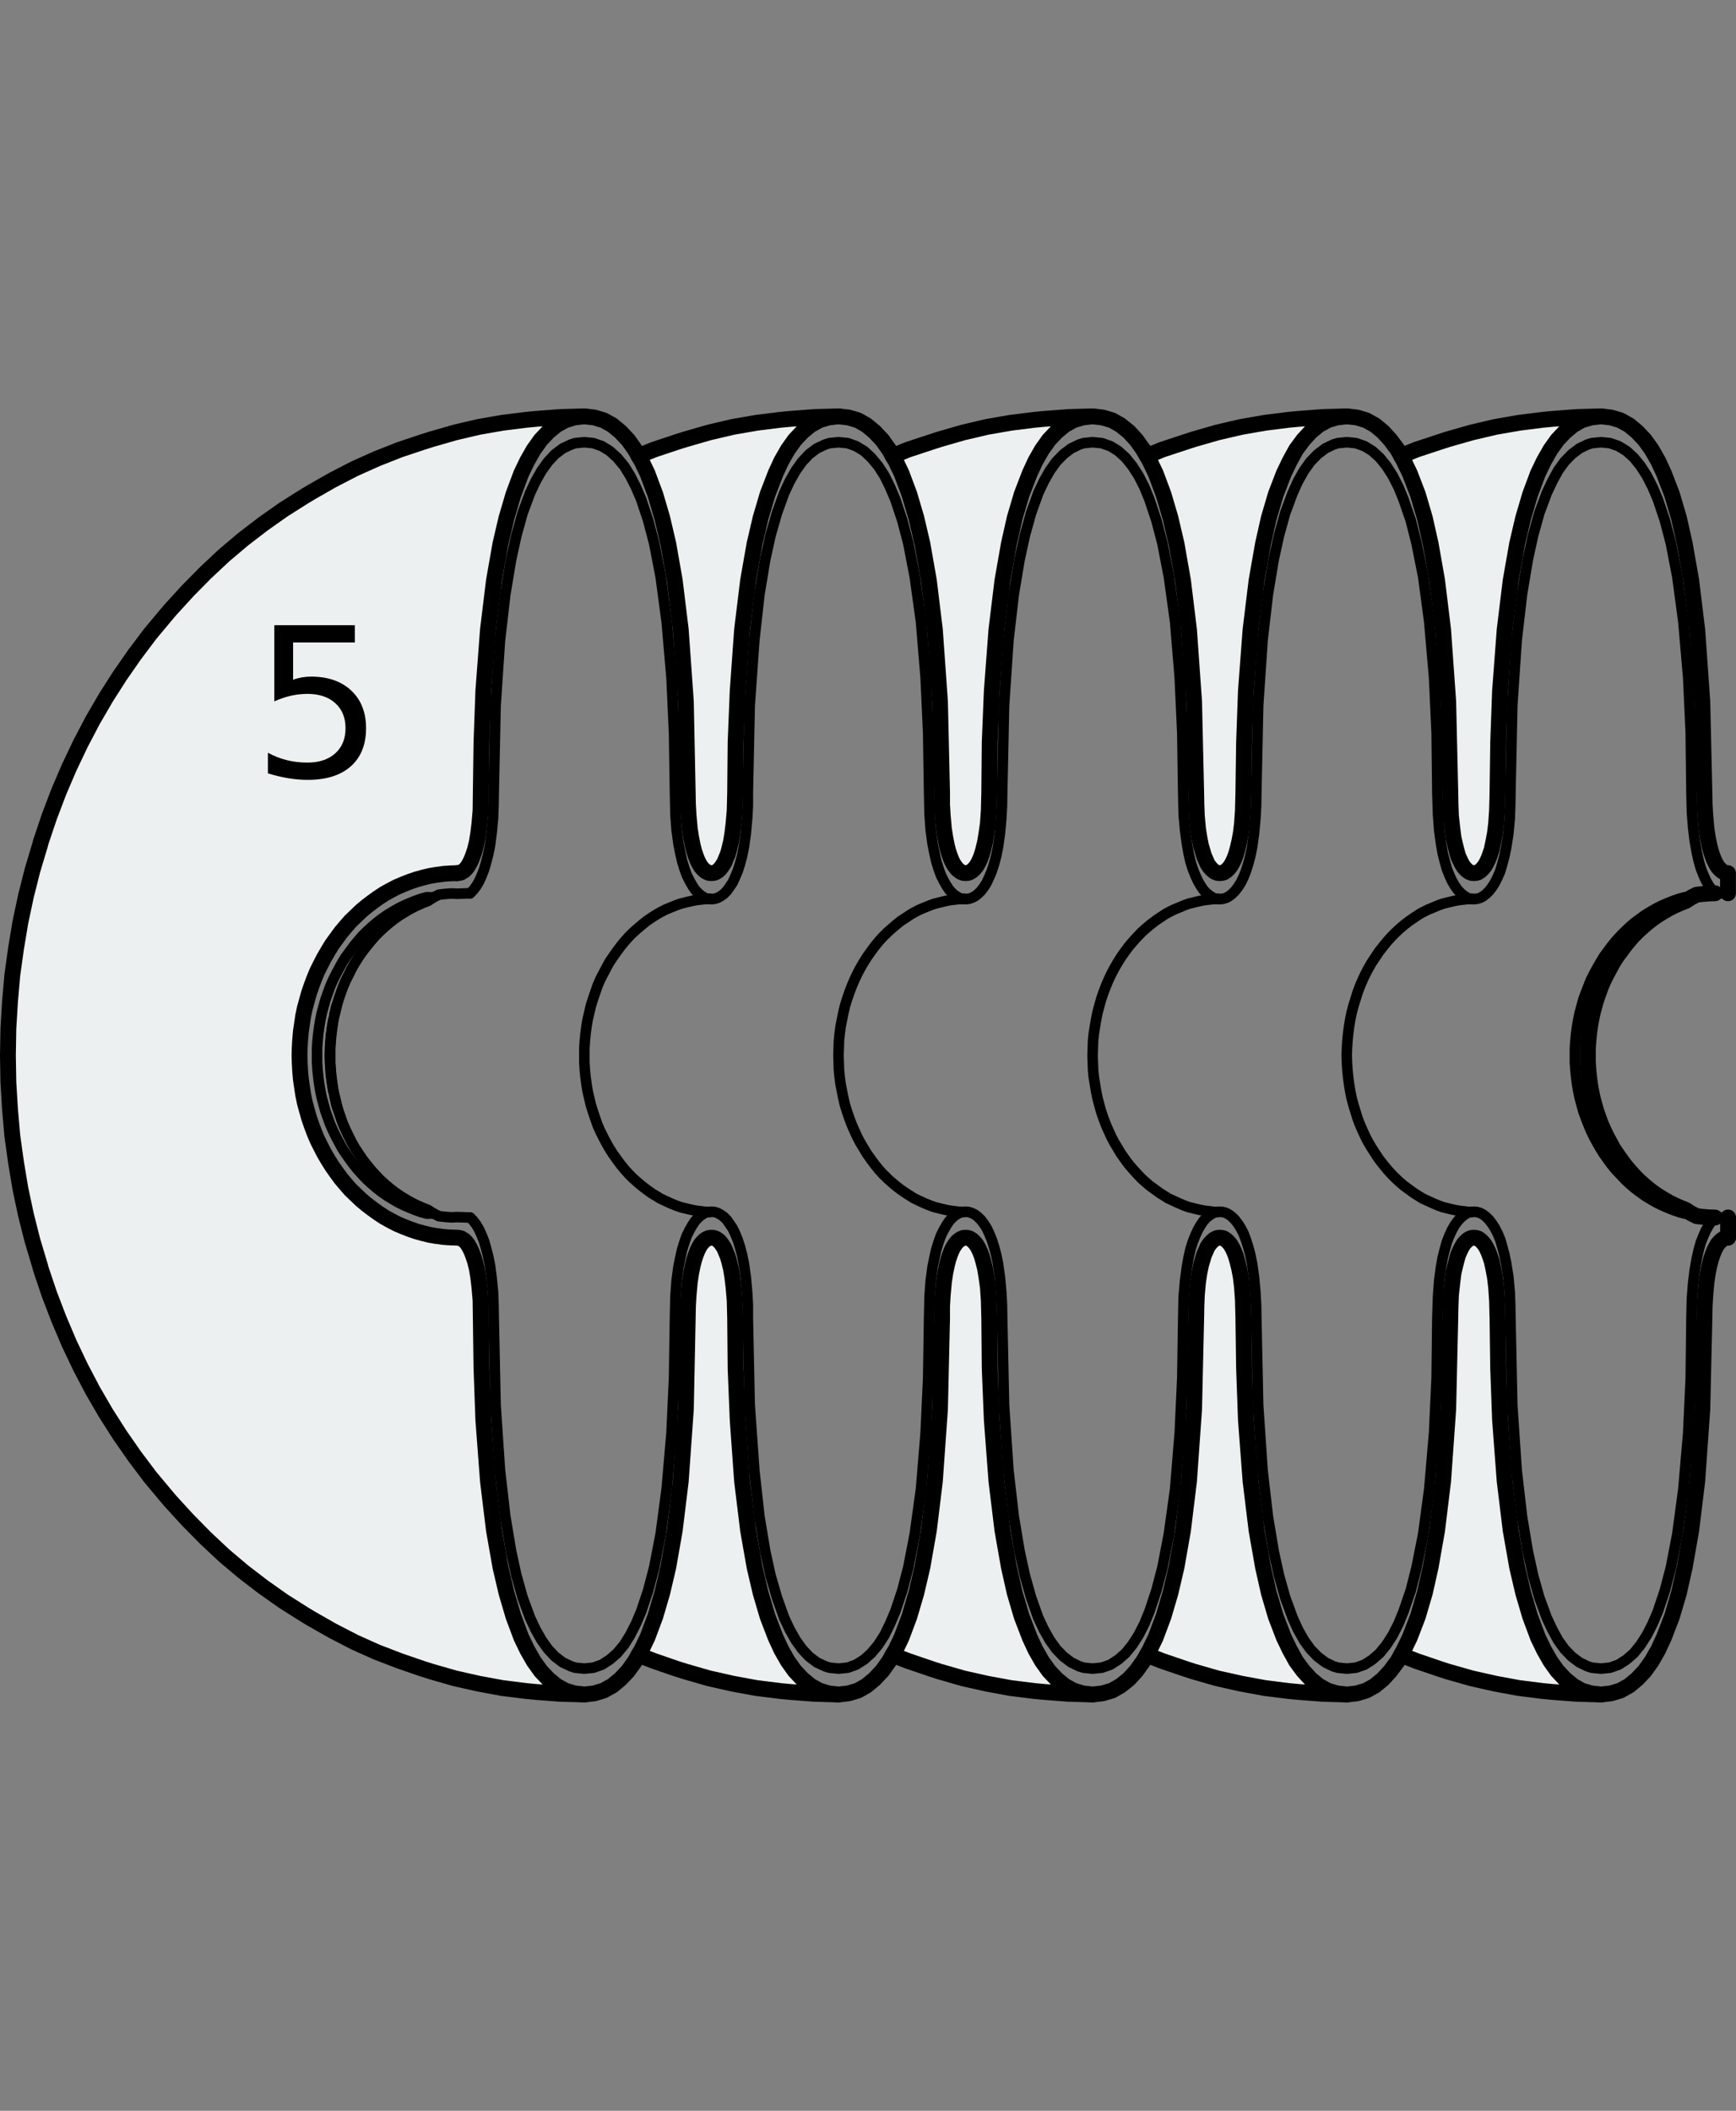 <?xml version="1.0" encoding="utf-8"?>
<!-- Generator: Adobe Illustrator 21.0.0, SVG Export Plug-In . SVG Version: 6.00 Build 0)  -->
<svg version="1.1" id="Layer_1" xmlns="http://www.w3.org/2000/svg" xmlns:xlink="http://www.w3.org/1999/xlink" x="0px" y="0px"
	 viewBox="0 0 164.543 200" style="enable-background:new 0 0 164.543 200;" xml:space="preserve">
<rect x="0" y="0" width="164.543" height="200" fill="#808080" stroke="none"/>
<style type="text/css">
	.st0{fill:#ECF0F1;}
	.st1{fill:none;stroke:#000000;stroke-width:1.5;stroke-linecap:round;stroke-linejoin:round;}
	.st2{fill:none;stroke:#000000;stroke-linecap:round;stroke-linejoin:round;}
</style>
<g>
	<g>
		<g>
			<g>
				<g id="XMLID_19_">
					<g>
						<polygon class="st0" points="141.935,124.92 142,129.654 142.176,134.52 
							142.614,140.327 143.184,144.996 143.797,148.48 144.367,150.913 145.025,153.149 
							145.77,155.143 146.34,156.326 146.953,157.4 147.611,158.321 148.334,159.088 
							149.101,159.723 149.912,160.184 150.811,160.447 151.753,160.556 149.452,160.49 
							147.173,160.315 146.23,160.227 143.973,159.943 141.715,159.526 139.48,159.022 
							137.244,158.387 136.434,158.124 134.242,157.378 132.795,156.809 133.058,156.326 
							133.628,155.143 134.395,153.149 135.053,150.913 135.601,148.48 136.214,144.996 
							136.784,140.327 137.266,133.533 137.464,124.92 137.486,123.759 137.529,122.685 
							137.661,121.48 137.77,120.603 137.946,119.858 138.077,119.354 138.209,118.893 
							138.384,118.499 138.559,118.148 138.735,117.863 138.932,117.644 139.129,117.469 
							139.261,117.381 139.48,117.294 139.699,117.272 139.918,117.294 140.072,117.337 
							140.203,117.425 140.335,117.513 140.532,117.71 140.729,117.951 140.904,118.258 
							141.08,118.63 141.233,119.047 141.387,119.507 141.54,120.208 141.693,121.019 
							141.803,121.94 141.891,123.211 						"/>
						<polygon class="st0" points="137.661,78.524 137.529,77.318 137.486,76.244 137.464,75.083 
							137.266,66.47 136.784,59.676 136.214,55.008 135.601,51.523 135.053,49.09 
							134.395,46.855 133.628,44.86 133.058,43.677 132.795,43.195 134.242,42.603 
							136.434,41.88 137.244,41.617 139.48,40.981 141.715,40.455 143.973,40.061 
							146.23,39.776 147.173,39.688 149.452,39.513 151.753,39.447 150.811,39.557 
							149.912,39.82 149.101,40.28 148.334,40.915 147.611,41.682 146.953,42.603 
							146.34,43.677 145.77,44.86 145.025,46.855 144.367,49.09 143.797,51.523 
							143.184,55.008 142.614,59.676 142.176,65.483 142,70.349 141.935,75.083 
							141.891,76.792 141.803,78.063 141.693,78.962 141.54,79.773 141.387,80.496 
							141.233,80.956 141.08,81.373 140.904,81.745 140.729,82.052 140.532,82.293 
							140.335,82.491 140.203,82.578 140.072,82.666 139.918,82.71 139.699,82.732 
							139.48,82.71 139.261,82.622 139.129,82.534 138.932,82.359 138.735,82.14 
							138.559,81.855 138.384,81.504 138.209,81.11 138.077,80.65 137.946,80.145 
							137.77,79.378 						"/>
						<polygon class="st0" points="117.454,120.208 117.607,121.019 117.717,121.94 
							117.805,123.211 117.849,124.92 117.914,129.654 118.09,134.52 118.528,140.327 
							119.098,144.996 119.711,148.48 120.259,150.913 120.917,153.149 121.684,155.143 
							122.254,156.326 122.845,157.4 123.525,158.321 124.226,159.088 124.993,159.723 
							125.826,160.184 126.703,160.447 127.667,160.556 125.366,160.49 123.087,160.315 
							122.144,160.227 119.887,159.943 117.629,159.526 115.372,159.022 113.158,158.387 
							112.348,158.124 110.156,157.378 108.709,156.809 108.972,156.326 109.542,155.143 
							110.287,153.149 110.945,150.913 111.515,148.48 112.128,144.996 112.698,140.327 
							113.18,133.533 113.378,124.92 113.4,123.759 113.443,122.685 113.553,121.48 
							113.684,120.603 113.838,119.858 113.991,119.354 114.123,118.893 114.298,118.499 
							114.452,118.148 114.649,117.863 114.846,117.644 115.043,117.469 115.175,117.381 
							115.394,117.294 115.613,117.272 115.832,117.294 115.986,117.337 116.117,117.425 
							116.249,117.513 116.446,117.71 116.643,117.951 116.819,118.258 116.994,118.63 
							117.147,119.047 117.279,119.507 						"/>
						<polygon class="st0" points="117.607,78.962 117.454,79.773 117.279,80.496 117.147,80.956 
							116.994,81.373 116.819,81.745 116.643,82.052 116.446,82.293 116.249,82.491 
							116.117,82.578 115.986,82.666 115.832,82.71 115.613,82.732 115.394,82.71 
							115.175,82.622 115.043,82.534 114.846,82.359 114.649,82.14 114.452,81.855 
							114.298,81.504 114.123,81.11 113.991,80.65 113.838,80.145 113.684,79.378 
							113.553,78.524 113.443,77.318 113.4,76.244 113.378,75.083 113.18,66.47 
							112.698,59.676 112.128,55.008 111.515,51.523 110.945,49.09 110.287,46.855 
							109.542,44.86 108.972,43.677 108.709,43.195 110.156,42.603 112.348,41.88 
							113.158,41.617 115.372,40.981 117.629,40.455 119.887,40.061 122.144,39.776 
							123.087,39.688 125.366,39.513 127.667,39.447 126.703,39.557 125.826,39.82 
							124.993,40.28 124.226,40.915 123.525,41.682 122.845,42.603 122.254,43.677 
							121.684,44.86 120.917,46.855 120.259,49.09 119.711,51.523 119.098,55.008 
							118.528,59.676 118.09,65.483 117.914,70.349 117.849,75.083 117.805,76.792 
							117.717,78.063 						"/>
						<polygon class="st0" points="102.617,39.557 101.74,39.82 100.907,40.28 100.14,40.915 
							99.417,41.682 98.76,42.603 98.146,43.677 97.598,44.86 96.831,46.855 
							96.173,49.09 95.625,51.523 95.012,55.008 94.442,59.676 94.004,65.483 
							93.806,70.349 93.763,75.083 93.719,76.792 93.631,78.063 93.5,78.962 
							93.368,79.773 93.193,80.496 93.061,80.956 92.908,81.373 92.733,81.745 
							92.557,82.052 92.36,82.293 92.163,82.491 92.031,82.578 91.878,82.666 
							91.746,82.71 91.527,82.732 91.308,82.71 91.089,82.622 90.957,82.534 
							90.738,82.359 90.563,82.14 90.366,81.855 90.19,81.504 90.037,81.11 
							89.883,80.65 89.752,80.145 89.599,79.378 89.467,78.524 89.357,77.318 
							89.292,76.244 89.292,75.083 89.094,66.47 88.612,59.676 88.042,55.008 
							87.429,51.523 86.859,49.09 86.201,46.855 85.456,44.86 84.887,43.677 
							84.602,43.195 86.07,42.603 88.262,41.88 89.073,41.617 91.286,40.981 
							93.522,40.455 95.779,40.061 98.058,39.776 99.001,39.688 101.28,39.513 
							103.559,39.447 						"/>
						<polygon class="st0" points="101.28,160.49 99.001,160.315 98.058,160.227 95.779,159.943 
							93.522,159.526 91.286,159.022 89.073,158.387 88.262,158.124 86.07,157.378 
							84.602,156.809 84.887,156.326 85.456,155.143 86.201,153.149 86.859,150.913 
							87.429,148.48 88.042,144.996 88.612,140.327 89.094,133.533 89.292,124.92 
							89.292,123.759 89.357,122.685 89.467,121.48 89.599,120.603 89.752,119.858 
							89.883,119.354 90.037,118.893 90.19,118.499 90.366,118.148 90.563,117.863 
							90.738,117.644 90.957,117.469 91.089,117.381 91.308,117.294 91.527,117.272 
							91.746,117.294 91.878,117.337 92.031,117.425 92.163,117.513 92.36,117.71 
							92.557,117.951 92.733,118.258 92.908,118.63 93.061,119.047 93.193,119.507 
							93.368,120.208 93.5,121.019 93.631,121.94 93.719,123.211 93.763,124.92 
							93.806,129.654 94.004,134.52 94.442,140.327 95.012,144.996 95.625,148.48 
							96.173,150.913 96.831,153.149 97.598,155.143 98.146,156.326 98.76,157.4 
							99.417,158.321 100.14,159.088 100.907,159.723 101.74,160.184 102.617,160.447 
							103.559,160.556 						"/>
						<polygon class="st0" points="69.436,40.455 71.693,40.061 73.972,39.776 74.915,39.688 
							77.194,39.513 79.473,39.447 78.531,39.557 77.654,39.82 76.821,40.28 
							76.054,40.915 75.331,41.682 74.674,42.603 74.06,43.677 73.512,44.86 
							72.745,46.855 72.087,49.09 71.518,51.523 70.904,55.008 70.334,59.676 
							69.918,65.483 69.72,70.349 69.677,75.083 69.633,76.792 69.523,78.063 
							69.414,78.962 69.282,79.773 69.107,80.496 68.975,80.956 68.8,81.373 
							68.647,81.745 68.449,82.052 68.274,82.293 68.077,82.491 67.945,82.578 
							67.792,82.666 67.66,82.71 67.441,82.732 67.2,82.71 67.003,82.622 
							66.849,82.534 66.652,82.359 66.455,82.14 66.28,81.855 66.104,81.504 
							65.951,81.11 65.797,80.65 65.666,80.145 65.513,79.378 65.381,78.524 
							65.271,77.318 65.206,76.244 65.184,75.083 65.008,66.47 64.526,59.676 
							63.956,55.008 63.343,51.523 62.773,49.09 62.116,46.855 61.37,44.86 
							60.801,43.677 60.516,43.195 61.984,42.603 64.154,41.88 64.987,41.617 
							67.2,40.981 						"/>
						<polygon class="st0" points="69.282,120.208 69.414,121.019 69.523,121.94 69.633,123.211 
							69.677,124.92 69.72,129.654 69.918,134.52 70.334,140.327 70.904,144.996 
							71.518,148.48 72.087,150.913 72.745,153.149 73.512,155.143 74.06,156.326 
							74.674,157.4 75.331,158.321 76.054,159.088 76.821,159.723 77.654,160.184 
							78.531,160.447 79.473,160.556 77.194,160.49 74.915,160.315 73.972,160.227 
							71.693,159.943 69.436,159.526 67.2,159.022 64.987,158.387 64.154,158.124 
							61.984,157.378 60.516,156.809 60.801,156.326 61.37,155.143 62.116,153.149 
							62.773,150.913 63.343,148.48 63.956,144.996 64.526,140.327 65.008,133.533 
							65.184,124.92 65.206,123.759 65.271,122.685 65.381,121.48 65.513,120.603 
							65.666,119.858 65.797,119.354 65.951,118.893 66.104,118.499 66.28,118.148 
							66.455,117.863 66.652,117.644 66.849,117.469 67.003,117.381 67.2,117.294 
							67.441,117.272 67.66,117.294 67.792,117.337 67.945,117.425 68.077,117.513 
							68.274,117.71 68.449,117.951 68.647,118.258 68.8,118.63 68.975,119.047 
							69.107,119.507 						"/>
						<polygon class="st0" points="53.108,39.513 55.387,39.447 54.445,39.557 53.568,39.82 
							52.735,40.28 51.968,40.915 51.245,41.682 50.588,42.603 49.974,43.677 
							49.404,44.86 48.659,46.855 48.001,49.09 47.432,51.523 46.818,55.008 
							46.248,59.676 45.81,65.483 45.634,70.349 45.569,75.083 45.547,76.792 
							45.437,78.063 45.328,78.962 45.196,79.773 45.021,80.496 44.867,80.956 
							44.714,81.373 44.539,81.745 44.363,82.052 44.188,82.293 43.991,82.491 
							43.837,82.578 43.706,82.666 43.552,82.71 43.333,82.732 42.698,82.753 
							42.04,82.797 41.602,82.863 41.383,82.885 40.747,82.995 40.112,83.148 
							39.476,83.323 38.84,83.542 38.227,83.784 37.613,84.047 37.021,84.353 
							36.43,84.682 35.86,85.055 35.312,85.449 34.764,85.866 34.238,86.304 
							33.734,86.786 33.23,87.268 32.77,87.794 32.309,88.342 31.893,88.912 
							31.477,89.482 31.104,90.095 30.731,90.731 30.403,91.367 30.074,92.024 
							29.789,92.703 29.526,93.405 29.285,94.106 29.088,94.807 28.89,95.531 
							28.737,96.254 28.627,96.999 28.518,97.744 28.452,98.489 28.408,99.256 
							28.386,100.002 28.408,100.747 28.452,101.514 28.518,102.259 28.627,103.004 
							28.737,103.727 28.89,104.473 29.088,105.196 29.285,105.897 29.526,106.598 
							29.789,107.3 30.074,107.979 30.403,108.637 30.731,109.272 31.104,109.908 
							31.477,110.499 31.893,111.091 32.309,111.661 32.77,112.209 33.23,112.735 
							33.734,113.217 34.238,113.699 34.764,114.138 35.312,114.554 35.86,114.948 
							36.43,115.321 37.021,115.65 37.613,115.957 38.227,116.22 38.84,116.461 
							39.476,116.68 40.112,116.855 40.747,117.009 41.383,117.118 41.602,117.14 
							42.04,117.206 42.698,117.25 43.333,117.272 43.552,117.294 43.706,117.337 
							43.837,117.425 43.991,117.513 44.188,117.71 44.363,117.951 44.539,118.258 
							44.714,118.63 44.867,119.047 45.021,119.507 45.196,120.208 45.328,121.019 
							45.437,121.94 45.547,123.211 45.569,124.92 45.634,129.654 45.81,134.52 
							46.248,140.327 46.818,144.996 47.432,148.48 48.001,150.913 48.659,153.149 
							49.404,155.143 49.974,156.326 50.588,157.4 51.245,158.321 51.968,159.088 
							52.735,159.723 53.568,160.184 54.445,160.447 55.387,160.556 53.108,160.49 
							50.807,160.315 49.886,160.227 47.607,159.943 45.35,159.526 43.114,159.022 
							40.901,158.387 40.068,158.124 37.898,157.378 35.728,156.546 33.624,155.603 
							31.542,154.529 29.504,153.368 28.847,152.973 26.874,151.724 24.946,150.365 
							23.061,148.919 21.242,147.385 19.488,145.741 17.801,144.031 16.157,142.234 
							15.785,141.796 14.228,139.933 12.76,137.982 11.357,135.966 10.042,133.906 
							8.793,131.758 7.632,129.545 6.558,127.287 5.572,124.964 4.673,122.619 
							3.862,120.208 3.796,119.945 3.073,117.535 2.459,115.102 1.933,112.625 
							1.517,110.127 1.166,107.607 0.947,105.086 0.794,102.544 0.75,100.002 
							0.794,97.459 0.947,94.917 1.166,92.397 1.517,89.876 1.933,87.378 
							2.459,84.901 3.073,82.469 3.796,80.058 3.862,79.795 4.673,77.384 
							5.572,75.017 6.558,72.716 7.632,70.458 8.793,68.245 10.042,66.097 
							11.357,64.037 12.76,62.021 14.228,60.07 15.785,58.207 16.157,57.769 
							17.801,55.972 19.488,54.262 21.242,52.619 23.061,51.084 24.946,49.638 
							26.874,48.279 28.847,47.03 29.504,46.636 31.542,45.474 33.624,44.4 
							35.728,43.458 37.898,42.603 40.068,41.88 40.901,41.617 43.114,40.981 
							45.35,40.455 47.607,40.061 49.886,39.776 50.807,39.688 						"/>
					</g>
					<g>
						<polyline class="st1" points="151.753,160.556 149.452,160.49 147.173,160.315 
							146.23,160.227 143.973,159.943 141.715,159.526 139.48,159.022 137.244,158.387 
							136.434,158.124 134.242,157.378 132.795,156.809 						"/>
						<polyline class="st1" points="79.473,160.556 77.194,160.49 74.915,160.315 73.972,160.227 
							71.693,159.943 69.436,159.526 67.2,159.022 64.987,158.387 64.154,158.124 
							61.984,157.378 60.516,156.809 						"/>
						<polyline class="st1" points="127.667,160.556 125.366,160.49 123.087,160.315 
							122.144,160.227 119.887,159.943 117.629,159.526 115.372,159.022 113.158,158.387 
							112.348,158.124 110.156,157.378 108.709,156.809 						"/>
						<polyline class="st1" points="103.559,160.556 101.28,160.49 99.001,160.315 
							98.058,160.227 95.779,159.943 93.522,159.526 91.286,159.022 89.073,158.387 
							88.262,158.124 86.07,157.378 84.602,156.809 						"/>
						<polyline class="st1" points="84.602,43.195 86.07,42.603 88.262,41.88 89.073,41.617 
							91.286,40.981 93.522,40.455 95.779,40.061 98.058,39.776 99.001,39.688 
							101.28,39.513 103.559,39.447 						"/>
						<polyline class="st1" points="108.709,43.195 110.156,42.603 112.348,41.88 113.158,41.617 
							115.372,40.981 117.629,40.455 119.887,40.061 122.144,39.776 123.087,39.688 
							125.366,39.513 127.667,39.447 						"/>
						<polyline class="st1" points="132.795,43.195 134.242,42.603 136.434,41.88 137.244,41.617 
							139.48,40.981 141.715,40.455 143.973,40.061 146.23,39.776 147.173,39.688 
							149.452,39.513 151.753,39.447 						"/>
						<polyline class="st1" points="60.516,43.195 61.984,42.603 64.154,41.88 64.987,41.617 
							67.2,40.981 69.436,40.455 71.693,40.061 73.972,39.776 74.915,39.688 
							77.194,39.513 79.473,39.447 						"/>
						<polyline class="st2" points="139.261,85.164 139.699,85.186 139.984,85.164 140.291,85.077 
							140.576,84.923 140.861,84.704 141.146,84.419 141.43,84.047 141.693,83.63 
							141.956,83.104 142.198,82.534 142.395,81.855 142.592,81.11 142.767,80.255 
							142.965,78.984 143.096,77.559 143.14,76.376 143.162,75.083 143.337,66.864 
							143.754,60.662 144.258,56.322 144.806,53.035 145.31,50.734 145.901,48.608 
							146.603,46.723 147.129,45.605 147.677,44.597 148.29,43.743 148.97,43.041 
							149.693,42.493 150.46,42.121 150.876,41.989 151.753,41.902 152.608,41.989 
							153.419,42.274 154.164,42.734 154.865,43.37 155.501,44.159 156.092,45.079 
							156.64,46.153 157.144,47.337 157.802,49.309 158.372,51.479 158.985,54.657 
							159.555,58.909 160.015,64.212 160.257,69.45 160.322,75.083 160.366,76.968 
							160.476,78.37 160.629,79.641 160.826,80.759 161.002,81.548 161.199,82.249 
							161.44,82.863 161.681,83.411 161.944,83.871 162.207,84.266 162.36,84.419 
							162.558,84.638 163.785,84.638 						"/>
						<polyline class="st2" points="115.175,85.164 115.613,85.186 115.898,85.164 116.205,85.077 
							116.49,84.923 116.775,84.704 117.06,84.419 117.344,84.047 117.607,83.63 
							117.87,83.104 118.09,82.534 118.309,81.855 118.506,81.11 118.681,80.255 
							118.857,78.984 118.988,77.559 119.054,76.376 119.076,75.083 119.251,66.864 
							119.668,60.662 120.172,56.322 120.72,53.035 121.224,50.734 121.815,48.608 
							122.517,46.723 123.021,45.605 123.591,44.597 124.204,43.743 124.884,43.041 
							125.607,42.493 126.374,42.121 126.79,41.989 127.667,41.902 128.522,41.989 
							129.333,42.274 130.078,42.734 130.779,43.37 131.415,44.159 132.006,45.079 
							132.554,46.153 133.037,47.337 133.716,49.309 134.264,51.479 134.899,54.657 
							135.469,58.909 135.929,64.212 136.171,69.45 136.236,75.083 136.302,77.165 
							136.412,78.655 136.587,79.948 136.74,80.825 136.938,81.614 137.135,82.315 
							137.376,82.929 137.617,83.455 137.88,83.915 138.165,84.31 138.45,84.616 
							138.735,84.857 139.02,85.033 139.239,85.164 						"/>
						<polyline class="st2" points="91.089,85.164 91.527,85.186 91.812,85.164 92.097,85.077 
							92.404,84.923 92.689,84.704 92.974,84.419 93.259,84.047 93.522,83.63 
							93.763,83.104 94.004,82.534 94.223,81.855 94.42,81.11 94.595,80.255 
							94.771,78.984 94.902,77.559 94.968,76.376 94.99,75.083 95.165,66.864 
							95.582,60.662 96.086,56.322 96.634,53.035 97.138,50.734 97.729,48.608 
							98.409,46.723 98.935,45.605 99.505,44.597 100.118,43.743 100.798,43.041 
							101.521,42.493 102.288,42.121 102.704,41.989 103.559,41.902 104.436,41.989 
							105.247,42.274 105.992,42.734 106.693,43.37 107.329,44.159 107.921,45.079 
							108.468,46.153 108.951,47.337 109.608,49.309 110.178,51.479 110.792,54.657 
							111.383,58.909 111.822,64.212 112.063,69.45 112.15,75.083 112.194,77.165 
							112.326,78.655 112.501,79.948 112.654,80.825 112.83,81.614 113.049,82.315 
							113.29,82.929 113.531,83.455 113.794,83.915 114.057,84.31 114.342,84.616 
							114.649,84.857 114.934,85.033 115.131,85.164 						"/>
						<polyline class="st2" points="67.2,85.164 67.441,85.186 67.726,85.164 68.011,85.077 
							68.296,84.923 68.603,84.704 68.888,84.419 69.151,84.047 69.436,83.63 
							69.677,83.104 69.918,82.534 70.137,81.855 70.334,81.11 70.509,80.255 
							70.685,78.984 70.816,77.559 70.882,76.376 70.882,75.083 71.057,66.864 
							71.496,60.662 71.978,56.322 72.526,53.035 73.03,50.734 73.643,48.608 
							74.323,46.723 74.849,45.605 75.419,44.597 76.032,43.743 76.69,43.041 
							77.413,42.493 78.202,42.121 78.618,41.989 79.473,41.902 80.35,41.989 
							81.139,42.274 81.906,42.734 82.585,43.37 83.243,44.159 83.835,45.079 
							84.361,46.153 84.865,47.337 85.522,49.309 86.092,51.479 86.706,54.657 
							87.297,58.909 87.736,64.212 87.977,69.45 88.064,75.083 88.108,77.165 
							88.218,78.655 88.393,79.948 88.568,80.825 88.744,81.614 88.963,82.315 
							89.182,82.929 89.445,83.455 89.708,83.915 89.971,84.31 90.256,84.616 
							90.541,84.857 90.848,85.033 91.045,85.164 						"/>
						<polyline class="st2" points="44.561,84.638 44.846,84.353 45.13,83.981 45.393,83.542 
							45.634,83.016 45.876,82.403 46.073,81.723 46.27,80.956 46.445,80.102 
							46.599,78.896 46.73,77.559 46.774,76.376 46.796,75.083 46.971,66.864 
							47.388,60.662 47.892,56.322 48.44,53.035 48.944,50.734 49.536,48.608 
							50.237,46.723 50.763,45.605 51.333,44.597 51.946,43.743 52.604,43.041 
							53.327,42.493 54.116,42.121 54.511,41.989 55.387,41.902 56.242,41.989 
							57.053,42.274 57.798,42.734 58.499,43.37 59.157,44.159 59.727,45.079 
							60.275,46.153 60.779,47.337 61.436,49.309 62.006,51.479 62.62,54.657 
							63.189,58.909 63.65,64.212 63.891,69.45 63.978,75.083 64.022,77.165 
							64.132,78.655 64.307,79.948 64.482,80.825 64.658,81.614 64.877,82.315 
							65.096,82.929 65.359,83.455 65.622,83.915 65.885,84.31 66.17,84.616 
							66.455,84.857 66.74,85.033 66.959,85.164 						"/>
						<polyline class="st2" points="41.076,114.97 40.462,114.992 39.892,114.839 39.345,114.642 
							38.797,114.422 38.249,114.181 37.723,113.918 37.197,113.612 36.693,113.305 
							36.189,112.954 35.706,112.582 35.246,112.187 34.786,111.771 34.348,111.31 
							33.931,110.85 33.537,110.368 33.164,109.864 32.792,109.338 32.441,108.812 
							32.134,108.242 31.827,107.672 31.542,107.081 31.279,106.489 31.06,105.875 
							30.841,105.261 30.666,104.626 30.49,103.968 30.359,103.333 30.249,102.675 
							30.162,101.996 30.096,101.338 30.052,100.659 30.052,100.002 30.052,99.322 
							30.096,98.665 30.162,97.985 30.249,97.328 30.359,96.67 30.49,96.035 
							30.666,95.377 30.841,94.742 31.06,94.128 31.279,93.514 31.542,92.901 
							31.827,92.331 32.134,91.761 32.441,91.191 32.792,90.643 33.164,90.139 
							33.537,89.635 33.931,89.153 34.348,88.671 34.786,88.233 35.246,87.816 
							35.706,87.422 36.189,87.049 36.693,86.698 37.197,86.392 37.723,86.085 
							38.249,85.822 38.797,85.581 39.345,85.362 39.892,85.164 40.462,85.011 
							41.076,85.033 						"/>
						<polyline class="st2" points="66.959,114.839 66.74,114.97 66.455,115.146 66.17,115.387 
							65.885,115.694 65.622,116.088 65.359,116.548 65.096,117.074 64.877,117.688 
							64.658,118.389 64.482,119.178 64.307,120.033 64.132,121.348 64.022,122.838 
							63.978,124.92 63.891,130.553 63.65,135.769 63.189,141.095 62.62,145.346 
							62.006,148.524 61.436,150.694 60.779,152.666 60.275,153.85 59.727,154.924 
							59.157,155.844 58.499,156.633 57.798,157.247 57.053,157.729 56.242,158.014 
							55.387,158.102 54.511,158.014 54.116,157.882 53.327,157.51 52.604,156.962 
							51.946,156.261 51.333,155.406 50.763,154.398 50.237,153.28 49.536,151.373 
							48.944,149.269 48.44,146.968 47.892,143.681 47.388,139.319 46.971,133.139 
							46.796,124.92 46.774,123.627 46.73,122.444 46.599,121.107 46.445,119.902 
							46.27,119.047 46.073,118.28 45.876,117.6 45.634,116.987 45.393,116.461 
							45.13,116.022 44.846,115.65 44.561,115.365 						"/>
						<polyline class="st2" points="91.045,114.839 90.848,114.97 90.541,115.146 90.256,115.387 
							89.971,115.694 89.708,116.088 89.445,116.548 89.182,117.074 88.963,117.688 
							88.744,118.389 88.568,119.178 88.393,120.033 88.218,121.348 88.108,122.838 
							88.064,124.92 87.977,130.553 87.736,135.769 87.297,141.095 86.706,145.346 
							86.092,148.524 85.522,150.694 84.865,152.666 84.361,153.85 83.835,154.924 
							83.243,155.844 82.585,156.633 81.906,157.247 81.139,157.729 80.35,158.014 
							79.473,158.102 78.618,158.014 78.202,157.882 77.413,157.51 76.69,156.962 
							76.032,156.261 75.419,155.406 74.849,154.398 74.323,153.28 73.643,151.373 
							73.03,149.269 72.526,146.968 71.978,143.681 71.496,139.319 71.057,133.139 
							70.882,124.92 70.882,123.627 70.816,122.444 70.685,120.997 70.509,119.748 
							70.334,118.893 70.137,118.148 69.918,117.469 69.677,116.877 69.436,116.373 
							69.151,115.957 68.888,115.584 68.603,115.299 68.296,115.08 68.011,114.927 
							67.726,114.839 67.441,114.817 67.2,114.839 						"/>
						<polyline class="st2" points="115.131,114.839 114.934,114.97 114.649,115.146 
							114.342,115.387 114.057,115.694 113.794,116.088 113.531,116.548 113.29,117.074 
							113.049,117.688 112.83,118.389 112.654,119.178 112.501,120.033 112.326,121.348 
							112.194,122.838 112.15,124.92 112.063,130.553 111.822,135.769 111.383,141.095 
							110.792,145.346 110.178,148.524 109.608,150.694 108.951,152.666 108.468,153.85 
							107.921,154.924 107.329,155.844 106.693,156.633 105.992,157.247 105.247,157.729 
							104.436,158.014 103.559,158.102 102.704,158.014 102.288,157.882 101.521,157.51 
							100.798,156.962 100.118,156.261 99.505,155.406 98.935,154.398 98.409,153.28 
							97.729,151.373 97.138,149.269 96.634,146.968 96.086,143.681 95.582,139.319 
							95.165,133.139 94.99,124.92 94.968,123.627 94.902,122.444 94.771,120.997 
							94.595,119.748 94.42,118.893 94.223,118.148 94.004,117.469 93.763,116.877 
							93.522,116.373 93.259,115.957 92.974,115.584 92.689,115.299 92.404,115.08 
							92.097,114.927 91.812,114.839 91.527,114.817 91.089,114.839 						"/>
						<polyline class="st2" points="139.239,114.839 139.02,114.97 138.735,115.146 
							138.45,115.387 138.165,115.694 137.88,116.088 137.617,116.548 137.376,117.074 
							137.135,117.688 136.938,118.389 136.74,119.178 136.587,120.033 136.412,121.348 
							136.302,122.838 136.236,124.92 136.171,130.553 135.929,135.769 135.469,141.095 
							134.899,145.346 134.264,148.524 133.716,150.694 133.037,152.666 132.554,153.85 
							132.006,154.924 131.415,155.844 130.779,156.633 130.078,157.247 129.333,157.729 
							128.522,158.014 127.667,158.102 126.79,158.014 126.374,157.882 125.607,157.51 
							124.884,156.962 124.204,156.261 123.591,155.406 123.021,154.398 122.517,153.28 
							121.815,151.373 121.224,149.269 120.72,146.968 120.172,143.681 119.668,139.319 
							119.251,133.139 119.076,124.92 119.054,123.627 118.988,122.444 118.857,120.997 
							118.681,119.748 118.506,118.893 118.309,118.148 118.09,117.469 117.87,116.877 
							117.607,116.373 117.344,115.957 117.06,115.584 116.775,115.299 116.49,115.08 
							116.205,114.927 115.898,114.839 115.613,114.817 115.175,114.839 						"/>
						<polyline class="st2" points="163.785,115.365 162.558,115.365 162.36,115.562 
							162.207,115.737 161.944,116.132 161.681,116.592 161.44,117.14 161.199,117.754 
							161.002,118.455 160.826,119.244 160.629,120.362 160.476,121.611 160.366,123.036 
							160.322,124.92 160.257,130.553 160.015,135.769 159.555,141.095 158.985,145.346 
							158.372,148.524 157.802,150.694 157.144,152.666 156.64,153.85 156.092,154.924 
							155.501,155.844 154.865,156.633 154.164,157.247 153.419,157.729 152.608,158.014 
							151.753,158.102 150.876,158.014 150.46,157.882 149.693,157.51 148.97,156.962 
							148.29,156.261 147.677,155.406 147.129,154.398 146.603,153.28 145.901,151.373 
							145.31,149.269 144.806,146.968 144.258,143.681 143.754,139.319 143.337,133.139 
							143.162,124.92 143.14,123.627 143.096,122.444 142.965,120.997 142.767,119.748 
							142.592,118.893 142.395,118.148 142.198,117.469 141.956,116.877 141.693,116.373 
							141.43,115.957 141.146,115.584 140.861,115.299 140.576,115.08 140.291,114.927 
							139.984,114.839 139.699,114.817 139.48,114.839 						"/>
						<polyline class="st1" points="55.387,160.556 54.445,160.447 53.568,160.184 52.735,159.723 
							51.968,159.088 51.245,158.321 50.588,157.4 49.974,156.326 49.404,155.143 
							48.659,153.149 48.001,150.913 47.432,148.48 46.818,144.996 46.248,140.327 
							45.81,134.52 45.634,129.654 45.569,124.92 45.547,123.211 45.437,121.94 
							45.328,121.019 45.196,120.208 45.021,119.507 44.867,119.047 44.714,118.63 
							44.539,118.258 44.363,117.951 44.188,117.71 43.991,117.513 43.837,117.425 
							43.706,117.337 43.552,117.294 43.333,117.272 42.698,117.25 42.04,117.206 
							41.602,117.14 41.383,117.118 40.747,117.009 40.112,116.855 39.476,116.68 
							38.84,116.461 38.227,116.22 37.613,115.957 37.021,115.65 36.43,115.321 
							35.86,114.948 35.312,114.554 34.764,114.138 34.238,113.699 33.734,113.217 
							33.23,112.735 32.77,112.209 32.309,111.661 31.893,111.091 31.477,110.499 
							31.104,109.908 30.731,109.272 30.403,108.637 30.074,107.979 29.789,107.3 
							29.526,106.598 29.285,105.897 29.088,105.196 28.89,104.473 28.737,103.727 
							28.627,103.004 28.518,102.259 28.452,101.514 28.408,100.747 28.386,100.002 
							28.408,99.256 28.452,98.489 28.518,97.744 28.627,96.999 28.737,96.254 
							28.89,95.531 29.088,94.807 29.285,94.106 29.526,93.405 29.789,92.703 
							30.074,92.024 30.403,91.367 30.731,90.731 31.104,90.095 31.477,89.482 
							31.893,88.912 32.309,88.342 32.77,87.794 33.23,87.268 33.734,86.786 
							34.238,86.304 34.764,85.866 35.312,85.449 35.86,85.055 36.43,84.682 
							37.021,84.353 37.613,84.047 38.227,83.784 38.84,83.542 39.476,83.323 
							40.112,83.148 40.747,82.995 41.383,82.885 41.602,82.863 42.04,82.797 
							42.698,82.753 43.333,82.732 						"/>
						<polyline class="st2" points="31.696,96.188 31.718,96.035 31.827,95.596 31.871,95.377 
							31.915,95.29 						"/>
						<polyline class="st2" points="31.586,103.333 31.564,103.223 31.477,102.675 31.455,102.61 
							31.389,101.996 31.367,101.974 31.323,101.338 31.323,101.317 31.279,100.659 
							31.257,100.002 31.279,99.322 31.323,98.687 31.323,98.665 31.367,98.029 
							31.389,97.985 31.455,97.394 31.477,97.328 31.564,96.78 31.586,96.67 						"/>
						<polyline class="st2" points="31.981,104.955 31.871,104.626 31.827,104.407 31.718,103.968 
							31.696,103.815 						"/>
						<polyline class="st1" points="162.558,84.638 161.988,84.66 161.418,84.704 160.826,84.77 
							160.3,85.033 159.796,85.362 159.248,85.581 158.7,85.822 158.174,86.085 
							157.648,86.392 157.144,86.698 156.64,87.049 156.158,87.422 155.698,87.816 
							155.238,88.233 154.799,88.671 154.383,89.153 153.988,89.635 153.616,90.139 
							153.243,90.643 152.893,91.191 152.586,91.761 152.279,92.331 151.994,92.901 
							151.731,93.514 151.512,94.128 151.293,94.742 151.117,95.377 150.942,96.035 
							150.811,96.67 150.701,97.328 150.613,97.985 150.548,98.665 150.504,99.322 
							150.504,100.002 150.504,100.659 150.548,101.338 150.613,101.996 150.701,102.675 
							150.811,103.333 150.942,103.968 151.117,104.626 151.293,105.261 151.512,105.875 
							151.731,106.489 151.994,107.081 152.279,107.672 152.586,108.242 152.893,108.812 
							153.243,109.338 153.616,109.864 153.988,110.368 154.383,110.85 154.799,111.31 
							155.238,111.771 155.698,112.187 156.158,112.582 156.64,112.954 157.144,113.305 
							157.648,113.612 158.174,113.918 158.7,114.181 159.248,114.422 159.796,114.642 
							160.3,114.97 160.826,115.233 161.418,115.299 161.988,115.343 162.558,115.365 
													"/>
						<polyline class="st2" points="160.3,85.033 159.687,85.011 159.139,85.164 158.569,85.362 
							158.021,85.581 157.473,85.822 156.947,86.085 156.421,86.392 155.917,86.698 
							155.435,87.049 154.931,87.422 154.471,87.816 154.032,88.233 153.594,88.671 
							153.156,89.153 152.761,89.635 152.389,90.139 152.016,90.643 151.687,91.191 
							151.359,91.761 151.052,92.331 150.767,92.901 150.526,93.514 150.285,94.128 
							150.065,94.742 149.89,95.377 149.715,96.035 149.583,96.67 149.474,97.328 
							149.386,97.985 149.32,98.665 149.276,99.322 149.276,100.002 149.276,100.659 
							149.32,101.338 149.386,101.996 149.474,102.675 149.583,103.333 149.715,103.968 
							149.89,104.626 150.065,105.261 150.285,105.875 150.526,106.489 150.767,107.081 
							151.052,107.672 151.359,108.242 151.687,108.812 152.016,109.338 152.389,109.864 
							152.761,110.368 153.156,110.85 153.594,111.31 154.032,111.771 154.471,112.187 
							154.931,112.582 155.435,112.954 155.917,113.305 156.421,113.612 156.947,113.918 
							157.473,114.181 158.021,114.422 158.569,114.642 159.139,114.839 159.687,114.992 
							160.3,114.97 						"/>
						<polyline class="st2" points="44.561,115.365 43.991,115.343 43.377,115.321 42.763,115.343 
							42.172,115.299 41.602,115.233 41.076,114.97 40.572,114.642 40.024,114.422 
							39.476,114.181 38.95,113.918 38.424,113.612 37.92,113.305 37.416,112.954 
							36.934,112.582 36.473,112.187 36.013,111.771 35.575,111.31 35.159,110.85 
							34.764,110.368 34.37,109.864 34.019,109.338 33.668,108.812 33.339,108.242 
							33.055,107.672 32.77,107.081 32.507,106.489 32.331,106.007 32.331,105.985 
							32.287,105.875 32.156,105.481 32.09,105.305 31.981,104.955 31.915,104.714 
							31.762,104.056 31.696,103.815 31.608,103.399 31.586,103.333 31.499,102.719 
							31.411,102.04 31.345,101.36 31.301,100.681 31.301,100.002 31.301,99.322 
							31.345,98.643 31.411,97.963 31.499,97.284 31.586,96.67 31.608,96.605 
							31.696,96.188 31.762,95.947 31.915,95.29 32.09,94.698 32.156,94.501 
							32.287,94.128 32.331,94.018 32.331,93.997 32.507,93.514 32.77,92.901 
							33.055,92.331 33.339,91.761 33.668,91.191 34.019,90.643 34.37,90.139 
							34.764,89.635 35.159,89.153 35.575,88.671 36.013,88.233 36.473,87.816 
							36.934,87.422 37.416,87.049 37.92,86.698 38.424,86.392 38.95,86.085 
							39.476,85.822 40.024,85.581 40.572,85.362 41.076,85.033 41.602,84.77 
							42.172,84.704 42.763,84.66 43.377,84.682 43.991,84.66 44.561,84.638 						"/>
						<polyline class="st1" points="55.387,39.447 53.108,39.513 50.807,39.688 49.886,39.776 
							47.607,40.061 45.35,40.455 43.114,40.981 40.901,41.617 40.068,41.88 
							37.898,42.603 35.728,43.458 33.624,44.4 31.542,45.474 29.504,46.636 
							28.847,47.03 26.874,48.279 24.946,49.638 23.061,51.084 21.242,52.619 
							19.488,54.262 17.801,55.972 16.157,57.769 15.785,58.207 14.228,60.07 
							12.76,62.021 11.357,64.037 10.042,66.097 8.793,68.245 7.632,70.458 
							6.558,72.716 5.572,75.017 4.673,77.384 3.862,79.795 3.796,80.058 
							3.073,82.469 2.459,84.901 1.933,87.378 1.517,89.876 1.166,92.397 
							0.947,94.917 0.794,97.459 0.75,100.002 0.794,102.544 0.947,105.086 
							1.166,107.607 1.517,110.127 1.933,112.625 2.459,115.102 3.073,117.535 
							3.796,119.945 3.862,120.208 4.673,122.619 5.572,124.964 6.558,127.287 
							7.632,129.545 8.793,131.758 10.042,133.906 11.357,135.966 12.76,137.982 
							14.228,139.933 15.785,141.796 16.157,142.234 17.801,144.031 19.488,145.741 
							21.242,147.385 23.061,148.919 24.946,150.365 26.874,151.724 28.847,152.973 
							29.504,153.368 31.542,154.529 33.624,155.603 35.728,156.546 37.898,157.378 
							40.068,158.124 40.901,158.387 43.114,159.022 45.35,159.526 47.607,159.943 
							49.886,160.227 50.807,160.315 53.108,160.49 55.387,160.556 56.33,160.447 
							57.206,160.184 58.039,159.723 58.806,159.088 59.529,158.321 60.187,157.4 
							60.516,156.809 60.801,156.326 61.37,155.143 62.116,153.149 62.773,150.913 
							63.343,148.48 63.956,144.996 64.526,140.327 65.008,133.533 65.184,124.92 
							65.206,123.759 65.271,122.685 65.381,121.48 65.513,120.603 65.666,119.858 
							65.797,119.354 65.951,118.893 66.104,118.499 66.28,118.148 66.455,117.863 
							66.652,117.644 66.849,117.469 67.003,117.381 67.2,117.294 67.441,117.272 
							67.66,117.294 67.792,117.337 67.945,117.425 68.077,117.513 68.274,117.71 
							68.449,117.951 68.647,118.258 68.8,118.63 68.975,119.047 69.107,119.507 
							69.282,120.208 69.414,121.019 69.523,121.94 69.633,123.211 69.677,124.92 
							69.72,129.654 69.918,134.52 70.334,140.327 70.904,144.996 71.518,148.48 
							72.087,150.913 72.745,153.149 73.512,155.143 74.06,156.326 74.674,157.4 
							75.331,158.321 76.054,159.088 76.821,159.723 77.654,160.184 78.531,160.447 
							79.473,160.556 80.416,160.447 81.314,160.184 82.125,159.723 82.892,159.088 
							83.615,158.321 84.273,157.4 84.602,156.809 84.887,156.326 85.456,155.143 
							86.201,153.149 86.859,150.913 87.429,148.48 88.042,144.996 88.612,140.327 
							89.094,133.533 89.292,124.92 89.292,123.759 89.357,122.685 89.467,121.48 
							89.599,120.603 89.752,119.858 89.883,119.354 90.037,118.893 90.19,118.499 
							90.366,118.148 90.563,117.863 90.738,117.644 90.957,117.469 91.089,117.381 
							91.308,117.294 91.527,117.272 91.746,117.294 91.878,117.337 92.031,117.425 
							92.163,117.513 92.36,117.71 92.557,117.951 92.733,118.258 92.908,118.63 
							93.061,119.047 93.193,119.507 93.368,120.208 93.5,121.019 93.631,121.94 
							93.719,123.211 93.763,124.92 93.806,129.654 94.004,134.52 94.442,140.327 
							95.012,144.996 95.625,148.48 96.173,150.913 96.831,153.149 97.598,155.143 
							98.146,156.326 98.76,157.4 99.417,158.321 100.14,159.088 100.907,159.723 
							101.74,160.184 102.617,160.447 103.559,160.556 104.502,160.447 105.4,160.184 
							106.211,159.723 107,159.088 107.701,158.321 108.359,157.4 108.709,156.809 
							108.972,156.326 109.542,155.143 110.287,153.149 110.945,150.913 111.515,148.48 
							112.128,144.996 112.698,140.327 113.18,133.533 113.378,124.92 113.4,123.759 
							113.443,122.685 113.553,121.48 113.684,120.603 113.838,119.858 113.991,119.354 
							114.123,118.893 114.298,118.499 114.452,118.148 114.649,117.863 114.846,117.644 
							115.043,117.469 115.175,117.381 115.394,117.294 115.613,117.272 115.832,117.294 
							115.986,117.337 116.117,117.425 116.249,117.513 116.446,117.71 116.643,117.951 
							116.819,118.258 116.994,118.63 117.147,119.047 117.279,119.507 117.454,120.208 
							117.607,121.019 117.717,121.94 117.805,123.211 117.849,124.92 117.914,129.654 
							118.09,134.52 118.528,140.327 119.098,144.996 119.711,148.48 120.259,150.913 
							120.917,153.149 121.684,155.143 122.254,156.326 122.845,157.4 123.525,158.321 
							124.226,159.088 124.993,159.723 125.826,160.184 126.703,160.447 127.667,160.556 
							128.609,160.447 129.486,160.184 130.319,159.723 131.086,159.088 131.787,158.321 
							132.467,157.4 132.795,156.809 133.058,156.326 133.628,155.143 134.395,153.149 
							135.053,150.913 135.601,148.48 136.214,144.996 136.784,140.327 137.266,133.533 
							137.464,124.92 137.486,123.759 137.529,122.685 137.661,121.48 137.77,120.603 
							137.946,119.858 138.077,119.354 138.209,118.893 138.384,118.499 138.559,118.148 
							138.735,117.863 138.932,117.644 139.129,117.469 139.261,117.381 139.48,117.294 
							139.699,117.272 139.918,117.294 140.072,117.337 140.203,117.425 140.335,117.513 
							140.532,117.71 140.729,117.951 140.904,118.258 141.08,118.63 141.233,119.047 
							141.387,119.507 141.54,120.208 141.693,121.019 141.803,121.94 141.891,123.211 
							141.935,124.92 142,129.654 142.176,134.52 142.614,140.327 143.184,144.996 
							143.797,148.48 144.367,150.913 145.025,153.149 145.77,155.143 146.34,156.326 
							146.953,157.4 147.611,158.321 148.334,159.088 149.101,159.723 149.912,160.184 
							150.811,160.447 151.753,160.556 152.695,160.447 153.572,160.184 154.405,159.723 
							155.172,159.088 155.895,158.321 156.553,157.4 157.166,156.326 157.714,155.143 
							158.481,153.149 159.139,150.913 159.687,148.48 160.3,144.996 160.87,140.327 
							161.352,133.533 161.55,124.92 161.572,123.759 161.637,122.685 161.747,121.48 
							161.878,120.603 162.032,119.858 162.163,119.354 162.317,118.893 162.47,118.499 
							162.645,118.148 162.821,117.863 163.018,117.644 163.215,117.469 163.347,117.381 
							163.566,117.294 163.785,117.272 						"/>
						<line class="st1" x1="108.709" y1="43.195" x2="108.403" y2="42.669"/>
						<polyline class="st2" points="67.441,114.817 67.244,114.839 67.2,114.839 66.959,114.839 
							66.455,114.773 66.039,114.729 65.491,114.62 64.943,114.488 64.504,114.379 
							64.132,114.247 63.584,114.028 63.058,113.787 62.554,113.546 62.247,113.349 
							61.765,113.064 61.283,112.713 60.822,112.362 60.362,111.968 59.968,111.617 
							59.902,111.551 59.639,111.288 59.223,110.828 58.828,110.346 58.456,109.842 
							58.083,109.316 57.732,108.768 57.425,108.22 57.162,107.716 56.899,107.19 
							56.636,106.598 56.417,105.963 56.198,105.327 56.001,104.692 55.847,104.034 
							55.694,103.377 55.584,102.697 55.497,102.04 55.431,101.36 55.387,100.681 
							55.387,100.002 55.387,99.322 55.431,98.643 55.497,97.963 55.584,97.284 
							55.694,96.626 55.847,95.969 56.001,95.312 56.198,94.676 56.417,94.04 
							56.636,93.405 56.899,92.791 57.162,92.287 57.425,91.783 57.732,91.213 
							58.083,90.687 58.456,90.161 58.828,89.657 59.223,89.175 59.639,88.715 
							59.902,88.452 59.968,88.386 60.362,88.035 60.822,87.641 61.283,87.268 
							61.765,86.939 62.247,86.633 62.554,86.457 63.058,86.194 63.584,85.975 
							64.132,85.756 64.504,85.625 64.943,85.515 65.491,85.383 66.039,85.274 
							66.455,85.23 66.959,85.164 67.2,85.164 67.244,85.164 67.441,85.186 						"/>
						<polyline class="st2" points="115.613,114.817 115.416,114.839 115.175,114.839 
							115.131,114.839 114.649,114.773 114.232,114.729 113.663,114.62 113.115,114.488 
							112.676,114.379 112.304,114.247 111.778,114.028 111.252,113.787 110.726,113.546 
							110.419,113.349 109.959,113.064 109.477,112.713 108.994,112.362 108.534,111.968 
							108.14,111.617 108.096,111.551 107.833,111.288 107.416,110.828 107,110.346 
							106.627,109.842 106.255,109.316 105.926,108.768 105.597,108.22 105.334,107.716 
							105.093,107.19 104.83,106.598 104.589,105.963 104.37,105.327 104.195,104.692 
							104.019,104.034 103.888,103.377 103.778,102.697 103.669,102.04 103.603,101.36 
							103.581,100.681 103.559,100.002 103.581,99.322 103.603,98.643 103.669,97.963 
							103.778,97.284 103.888,96.626 104.019,95.969 104.195,95.312 104.37,94.676 
							104.589,94.04 104.83,93.405 105.093,92.791 105.334,92.287 105.597,91.783 
							105.926,91.213 106.255,90.687 106.627,90.161 107,89.657 107.416,89.175 
							107.833,88.715 108.096,88.452 108.14,88.386 108.534,88.035 108.994,87.641 
							109.477,87.268 109.959,86.939 110.419,86.633 110.726,86.457 111.252,86.194 
							111.778,85.975 112.304,85.756 112.676,85.625 113.115,85.515 113.663,85.383 
							114.232,85.274 114.649,85.23 115.131,85.164 115.175,85.164 115.416,85.164 
							115.613,85.186 						"/>
						<polyline class="st2" points="91.527,114.817 91.33,114.839 91.089,114.839 91.045,114.839 
							90.541,114.773 90.124,114.729 89.577,114.62 89.029,114.488 88.59,114.379 
							88.218,114.247 87.67,114.028 87.144,113.787 86.64,113.546 86.333,113.349 
							85.873,113.064 85.369,112.713 84.908,112.362 84.448,111.968 84.054,111.617 
							84.01,111.551 83.725,111.288 83.309,110.828 82.914,110.346 82.541,109.842 
							82.169,109.316 81.84,108.768 81.511,108.22 81.248,107.716 81.007,107.19 
							80.744,106.598 80.503,105.963 80.284,105.327 80.087,104.692 79.933,104.034 
							79.802,103.377 79.67,102.697 79.583,102.04 79.517,101.36 79.495,100.681 
							79.473,100.002 79.495,99.322 79.517,98.643 79.583,97.963 79.67,97.284 
							79.802,96.626 79.933,95.969 80.087,95.312 80.284,94.676 80.503,94.04 
							80.744,93.405 81.007,92.791 81.248,92.287 81.511,91.783 81.84,91.213 
							82.169,90.687 82.541,90.161 82.914,89.657 83.309,89.175 83.725,88.715 
							84.01,88.452 84.054,88.386 84.448,88.035 84.908,87.641 85.369,87.268 
							85.873,86.939 86.333,86.633 86.64,86.457 87.144,86.194 87.67,85.975 
							88.218,85.756 88.59,85.625 89.029,85.515 89.577,85.383 90.124,85.274 
							90.541,85.23 91.045,85.164 91.089,85.164 91.33,85.164 91.527,85.186 						"/>
						<polyline class="st2" points="139.699,85.186 139.502,85.164 139.261,85.164 139.239,85.164 
							138.735,85.23 138.318,85.274 137.749,85.383 137.201,85.515 136.762,85.625 
							136.39,85.756 135.864,85.975 135.338,86.194 134.812,86.457 134.505,86.633 
							134.045,86.939 133.563,87.268 133.08,87.641 132.62,88.035 132.248,88.386 
							132.182,88.452 131.919,88.715 131.502,89.175 131.108,89.657 130.713,90.161 
							130.363,90.687 130.012,91.213 129.683,91.783 129.42,92.287 129.179,92.791 
							128.916,93.405 128.675,94.04 128.478,94.676 128.281,95.312 128.105,95.969 
							127.974,96.626 127.864,97.284 127.777,97.963 127.711,98.643 127.667,99.322 
							127.645,100.002 127.667,100.681 127.711,101.36 127.777,102.04 127.864,102.697 
							127.974,103.377 128.105,104.034 128.281,104.692 128.478,105.327 128.675,105.963 
							128.916,106.598 129.179,107.19 129.42,107.716 129.683,108.22 130.012,108.768 
							130.363,109.316 130.713,109.842 131.108,110.346 131.502,110.828 131.919,111.288 
							132.182,111.551 132.248,111.617 132.62,111.968 133.08,112.362 133.563,112.713 
							134.045,113.064 134.505,113.349 134.812,113.546 135.338,113.787 135.864,114.028 
							136.39,114.247 136.762,114.379 137.201,114.488 137.749,114.62 138.318,114.729 
							138.735,114.773 139.239,114.839 139.48,114.839 139.502,114.839 139.699,114.817 
													"/>
						<polyline class="st1" points="43.333,82.732 43.552,82.71 43.706,82.666 43.837,82.578 
							43.991,82.491 44.188,82.293 44.363,82.052 44.539,81.745 44.714,81.373 
							44.867,80.956 45.021,80.496 45.196,79.773 45.328,78.962 45.437,78.063 
							45.547,76.792 45.569,75.083 45.634,70.349 45.81,65.483 46.248,59.676 
							46.818,55.008 47.432,51.523 48.001,49.09 48.659,46.855 49.404,44.86 
							49.974,43.677 50.588,42.603 51.245,41.682 51.968,40.915 52.735,40.28 
							53.568,39.82 54.445,39.557 55.387,39.447 56.33,39.557 57.206,39.82 
							58.039,40.28 58.806,40.915 59.529,41.682 60.187,42.603 60.516,43.195 
							60.801,43.677 61.37,44.86 62.116,46.855 62.773,49.09 63.343,51.523 
							63.956,55.008 64.526,59.676 65.008,66.47 65.184,75.083 65.206,76.244 
							65.271,77.318 65.381,78.524 65.513,79.378 65.666,80.145 65.797,80.65 
							65.951,81.11 66.104,81.504 66.28,81.855 66.455,82.14 66.652,82.359 
							66.849,82.534 67.003,82.622 67.2,82.71 67.441,82.732 67.66,82.71 
							67.792,82.666 67.945,82.578 68.077,82.491 68.274,82.293 68.449,82.052 
							68.647,81.745 68.8,81.373 68.975,80.956 69.107,80.496 69.282,79.773 
							69.414,78.962 69.523,78.063 69.633,76.792 69.677,75.083 69.72,70.349 
							69.918,65.483 70.334,59.676 70.904,55.008 71.518,51.523 72.087,49.09 
							72.745,46.855 73.512,44.86 74.06,43.677 74.674,42.603 75.331,41.682 
							76.054,40.915 76.821,40.28 77.654,39.82 78.531,39.557 79.473,39.447 
							80.416,39.557 81.314,39.82 82.125,40.28 82.892,40.915 83.615,41.682 
							84.273,42.603 84.602,43.195 84.887,43.677 85.456,44.86 86.201,46.855 
							86.859,49.09 87.429,51.523 88.042,55.008 88.612,59.676 89.094,66.47 
							89.292,75.083 89.292,76.244 89.357,77.318 89.467,78.524 89.599,79.378 
							89.752,80.145 89.883,80.65 90.037,81.11 90.19,81.504 90.366,81.855 
							90.563,82.14 90.738,82.359 90.957,82.534 91.089,82.622 91.308,82.71 
							91.527,82.732 91.746,82.71 91.878,82.666 92.031,82.578 92.163,82.491 
							92.36,82.293 92.557,82.052 92.733,81.745 92.908,81.373 93.061,80.956 
							93.193,80.496 93.368,79.773 93.5,78.962 93.631,78.063 93.719,76.792 
							93.763,75.083 93.806,70.349 94.004,65.483 94.442,59.676 95.012,55.008 
							95.625,51.523 96.173,49.09 96.831,46.855 97.598,44.86 98.146,43.677 
							98.76,42.603 99.417,41.682 100.14,40.915 100.907,40.28 101.74,39.82 
							102.617,39.557 103.559,39.447 104.502,39.557 105.4,39.82 106.211,40.28 
							107,40.915 107.701,41.682 108.359,42.603 108.403,42.669 108.709,43.195 
							108.972,43.677 109.542,44.86 110.287,46.855 110.945,49.09 111.515,51.523 
							112.128,55.008 112.698,59.676 113.18,66.47 113.378,75.083 113.4,76.244 
							113.443,77.318 113.553,78.524 113.684,79.378 113.838,80.145 113.991,80.65 
							114.123,81.11 114.298,81.504 114.452,81.855 114.649,82.14 114.846,82.359 
							115.043,82.534 115.175,82.622 115.394,82.71 115.613,82.732 115.832,82.71 
							115.986,82.666 116.117,82.578 116.249,82.491 116.446,82.293 116.643,82.052 
							116.819,81.745 116.994,81.373 117.147,80.956 117.279,80.496 117.454,79.773 
							117.607,78.962 117.717,78.063 117.805,76.792 117.849,75.083 117.914,70.349 
							118.09,65.483 118.528,59.676 119.098,55.008 119.711,51.523 120.259,49.09 
							120.917,46.855 121.684,44.86 122.254,43.677 122.845,42.603 123.525,41.682 
							124.226,40.915 124.993,40.28 125.826,39.82 126.703,39.557 127.667,39.447 
							128.609,39.557 129.486,39.82 130.319,40.28 131.086,40.915 131.787,41.682 
							132.467,42.603 132.795,43.195 133.058,43.677 133.628,44.86 134.395,46.855 
							135.053,49.09 135.601,51.523 136.214,55.008 136.784,59.676 137.266,66.47 
							137.464,75.083 137.486,76.244 137.529,77.318 137.661,78.524 137.77,79.378 
							137.946,80.145 138.077,80.65 138.209,81.11 138.384,81.504 138.559,81.855 
							138.735,82.14 138.932,82.359 139.129,82.534 139.261,82.622 139.48,82.71 
							139.699,82.732 139.918,82.71 140.072,82.666 140.203,82.578 140.335,82.491 
							140.532,82.293 140.729,82.052 140.904,81.745 141.08,81.373 141.233,80.956 
							141.387,80.496 141.54,79.773 141.693,78.962 141.803,78.063 141.891,76.792 
							141.935,75.083 142,70.349 142.176,65.483 142.614,59.676 143.184,55.008 
							143.797,51.523 144.367,49.09 145.025,46.855 145.77,44.86 146.34,43.677 
							146.953,42.603 147.611,41.682 148.334,40.915 149.101,40.28 149.912,39.82 
							150.811,39.557 151.753,39.447 152.695,39.557 153.572,39.82 154.405,40.28 
							155.172,40.915 155.895,41.682 156.553,42.603 157.166,43.677 157.714,44.86 
							158.481,46.855 159.139,49.09 159.687,51.523 160.3,55.008 160.87,59.676 
							161.352,66.47 161.55,75.083 161.572,76.244 161.637,77.318 161.747,78.524 
							161.878,79.378 162.032,80.145 162.163,80.65 162.317,81.11 162.47,81.504 
							162.645,81.855 162.821,82.14 163.018,82.359 163.215,82.534 163.347,82.622 
							163.566,82.71 163.785,82.732 163.785,84.638 						"/>
					</g>
				</g>
			</g>
		</g>
		<g>
			<path d="M25.998,59.236h7.638v1.637h-5.856v3.525
				c0.283-0.096,0.565-0.168,0.848-0.217c0.283-0.047,0.565-0.072,0.848-0.072
				c1.605,0,2.877,0.44,3.814,1.319c0.937,0.88,1.406,2.071,1.406,3.573
				c0,1.547-0.482,2.749-1.445,3.607c-0.963,0.856-2.321,1.285-4.074,1.285
				c-0.604,0-1.219-0.051-1.844-0.154c-0.627-0.103-1.273-0.257-1.941-0.462
				v-1.955c0.578,0.315,1.175,0.549,1.791,0.703
				c0.616,0.154,1.268,0.231,1.955,0.231c1.111,0,1.99-0.292,2.639-0.876
				c0.648-0.584,0.973-1.377,0.973-2.379s-0.324-1.795-0.973-2.379
				c-0.649-0.584-1.528-0.876-2.639-0.876c-0.52,0-1.039,0.058-1.555,0.173
				c-0.518,0.116-1.046,0.295-1.585,0.539V59.236z"/>
		</g>
	</g>
	<line class="st1" x1="163.793" y1="115.355" x2="163.793" y2="117.263"/>
</g>
</svg>
